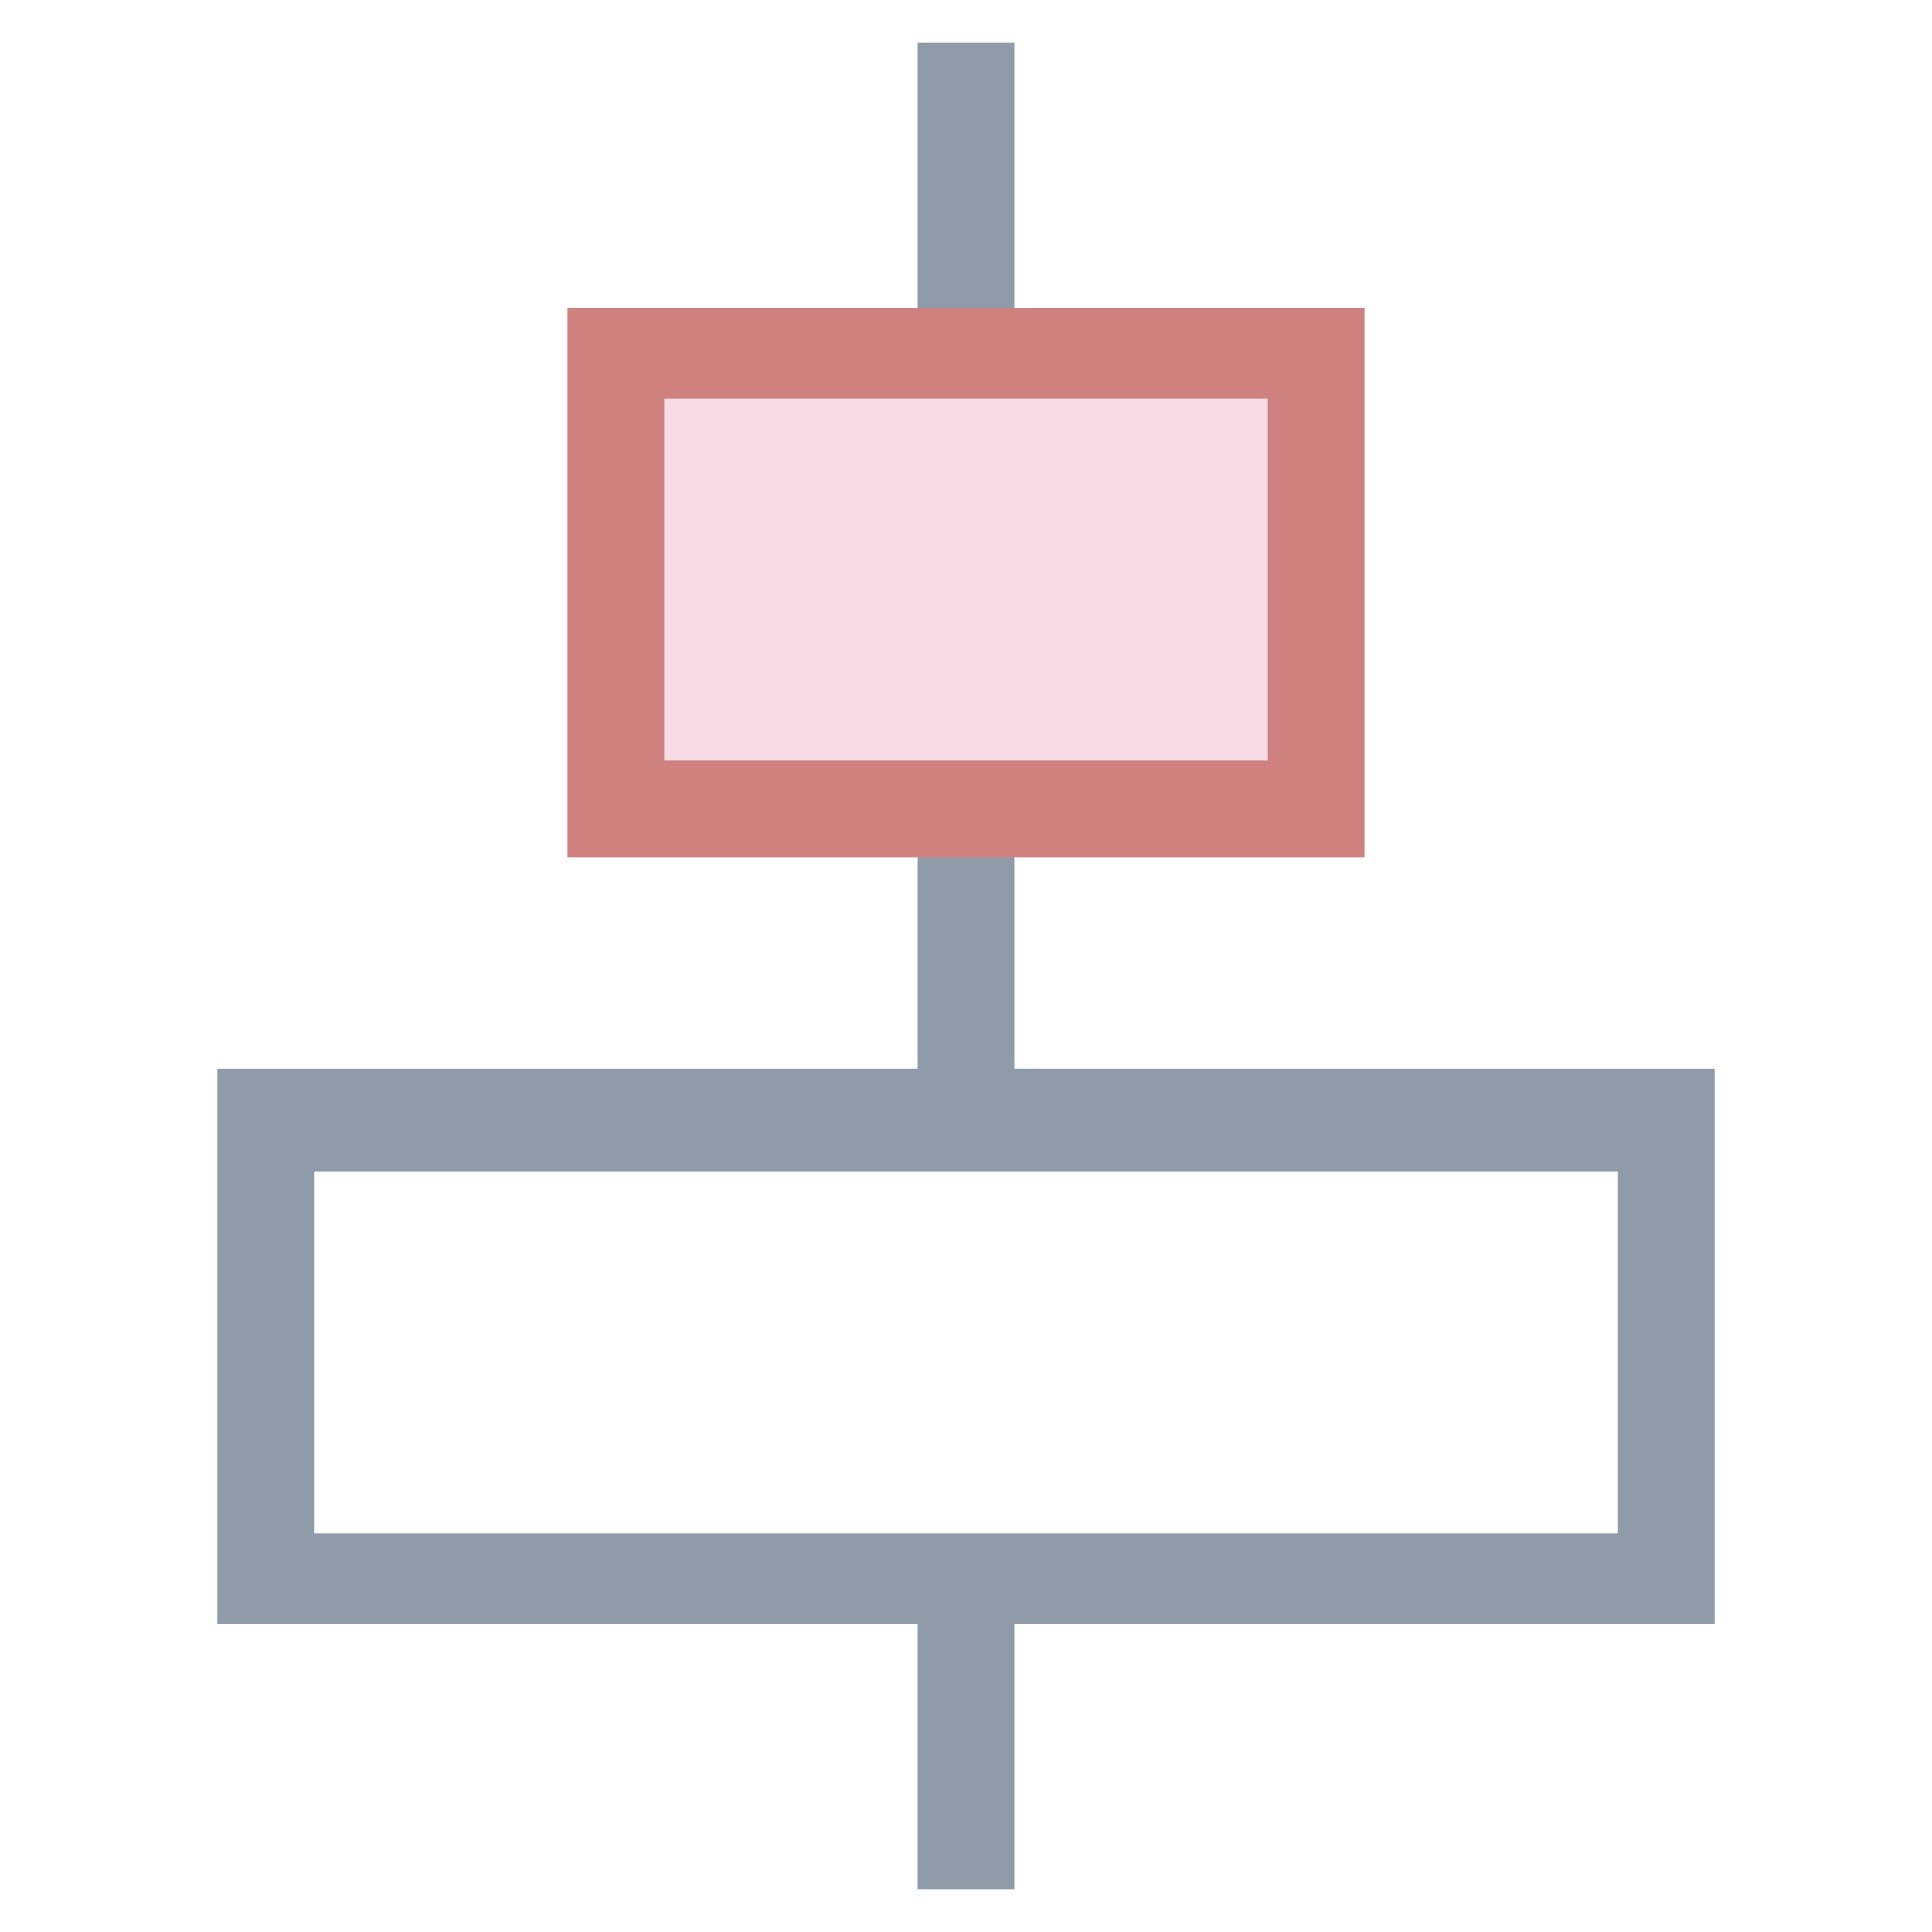 <?xml version="1.0" encoding="utf-8"?>
<!-- Generator: Adobe Illustrator 18.0.0, SVG Export Plug-In . SVG Version: 6.00 Build 0)  -->
<!DOCTYPE svg PUBLIC "-//W3C//DTD SVG 1.1//EN" "http://www.w3.org/Graphics/SVG/1.1/DTD/svg11.dtd">
<svg version="1.1" id="Layer_1" xmlns="http://www.w3.org/2000/svg" xmlns:xlink="http://www.w3.org/1999/xlink" x="0px" y="0px"
	 viewBox="0 0 32 32" enable-background="new 0 0 32 32" xml:space="preserve">
<g>
	<g>
		<rect x="15.2" y="0.7" fill="#8F9BA8" width="1.6" height="5"/>
	</g>
	<g>
		<rect x="15.2" y="13.5" fill="#8F9BA8" width="1.6" height="5"/>
	</g>
	<g>
		<rect x="15.2" y="26.2" fill="#8F9BA8" width="1.6" height="5.1"/>
	</g>
	<g>
		<rect x="10.2" y="5.8" fill="#F7DCE5" width="11.6" height="7.6"/>
		<path fill="#CF817F" d="M22.6,14.2H9.4V5.1h13.2V14.2z M11,12.6h10v-6H11V12.6z"/>
	</g>
	<g>
		<path fill="#8F9BA8" d="M28.4,26.9H3.6v-9.2h24.8V26.9z M5.2,25.4h21.6v-6H5.2V25.4z"/>
	</g>
</g>
</svg>
